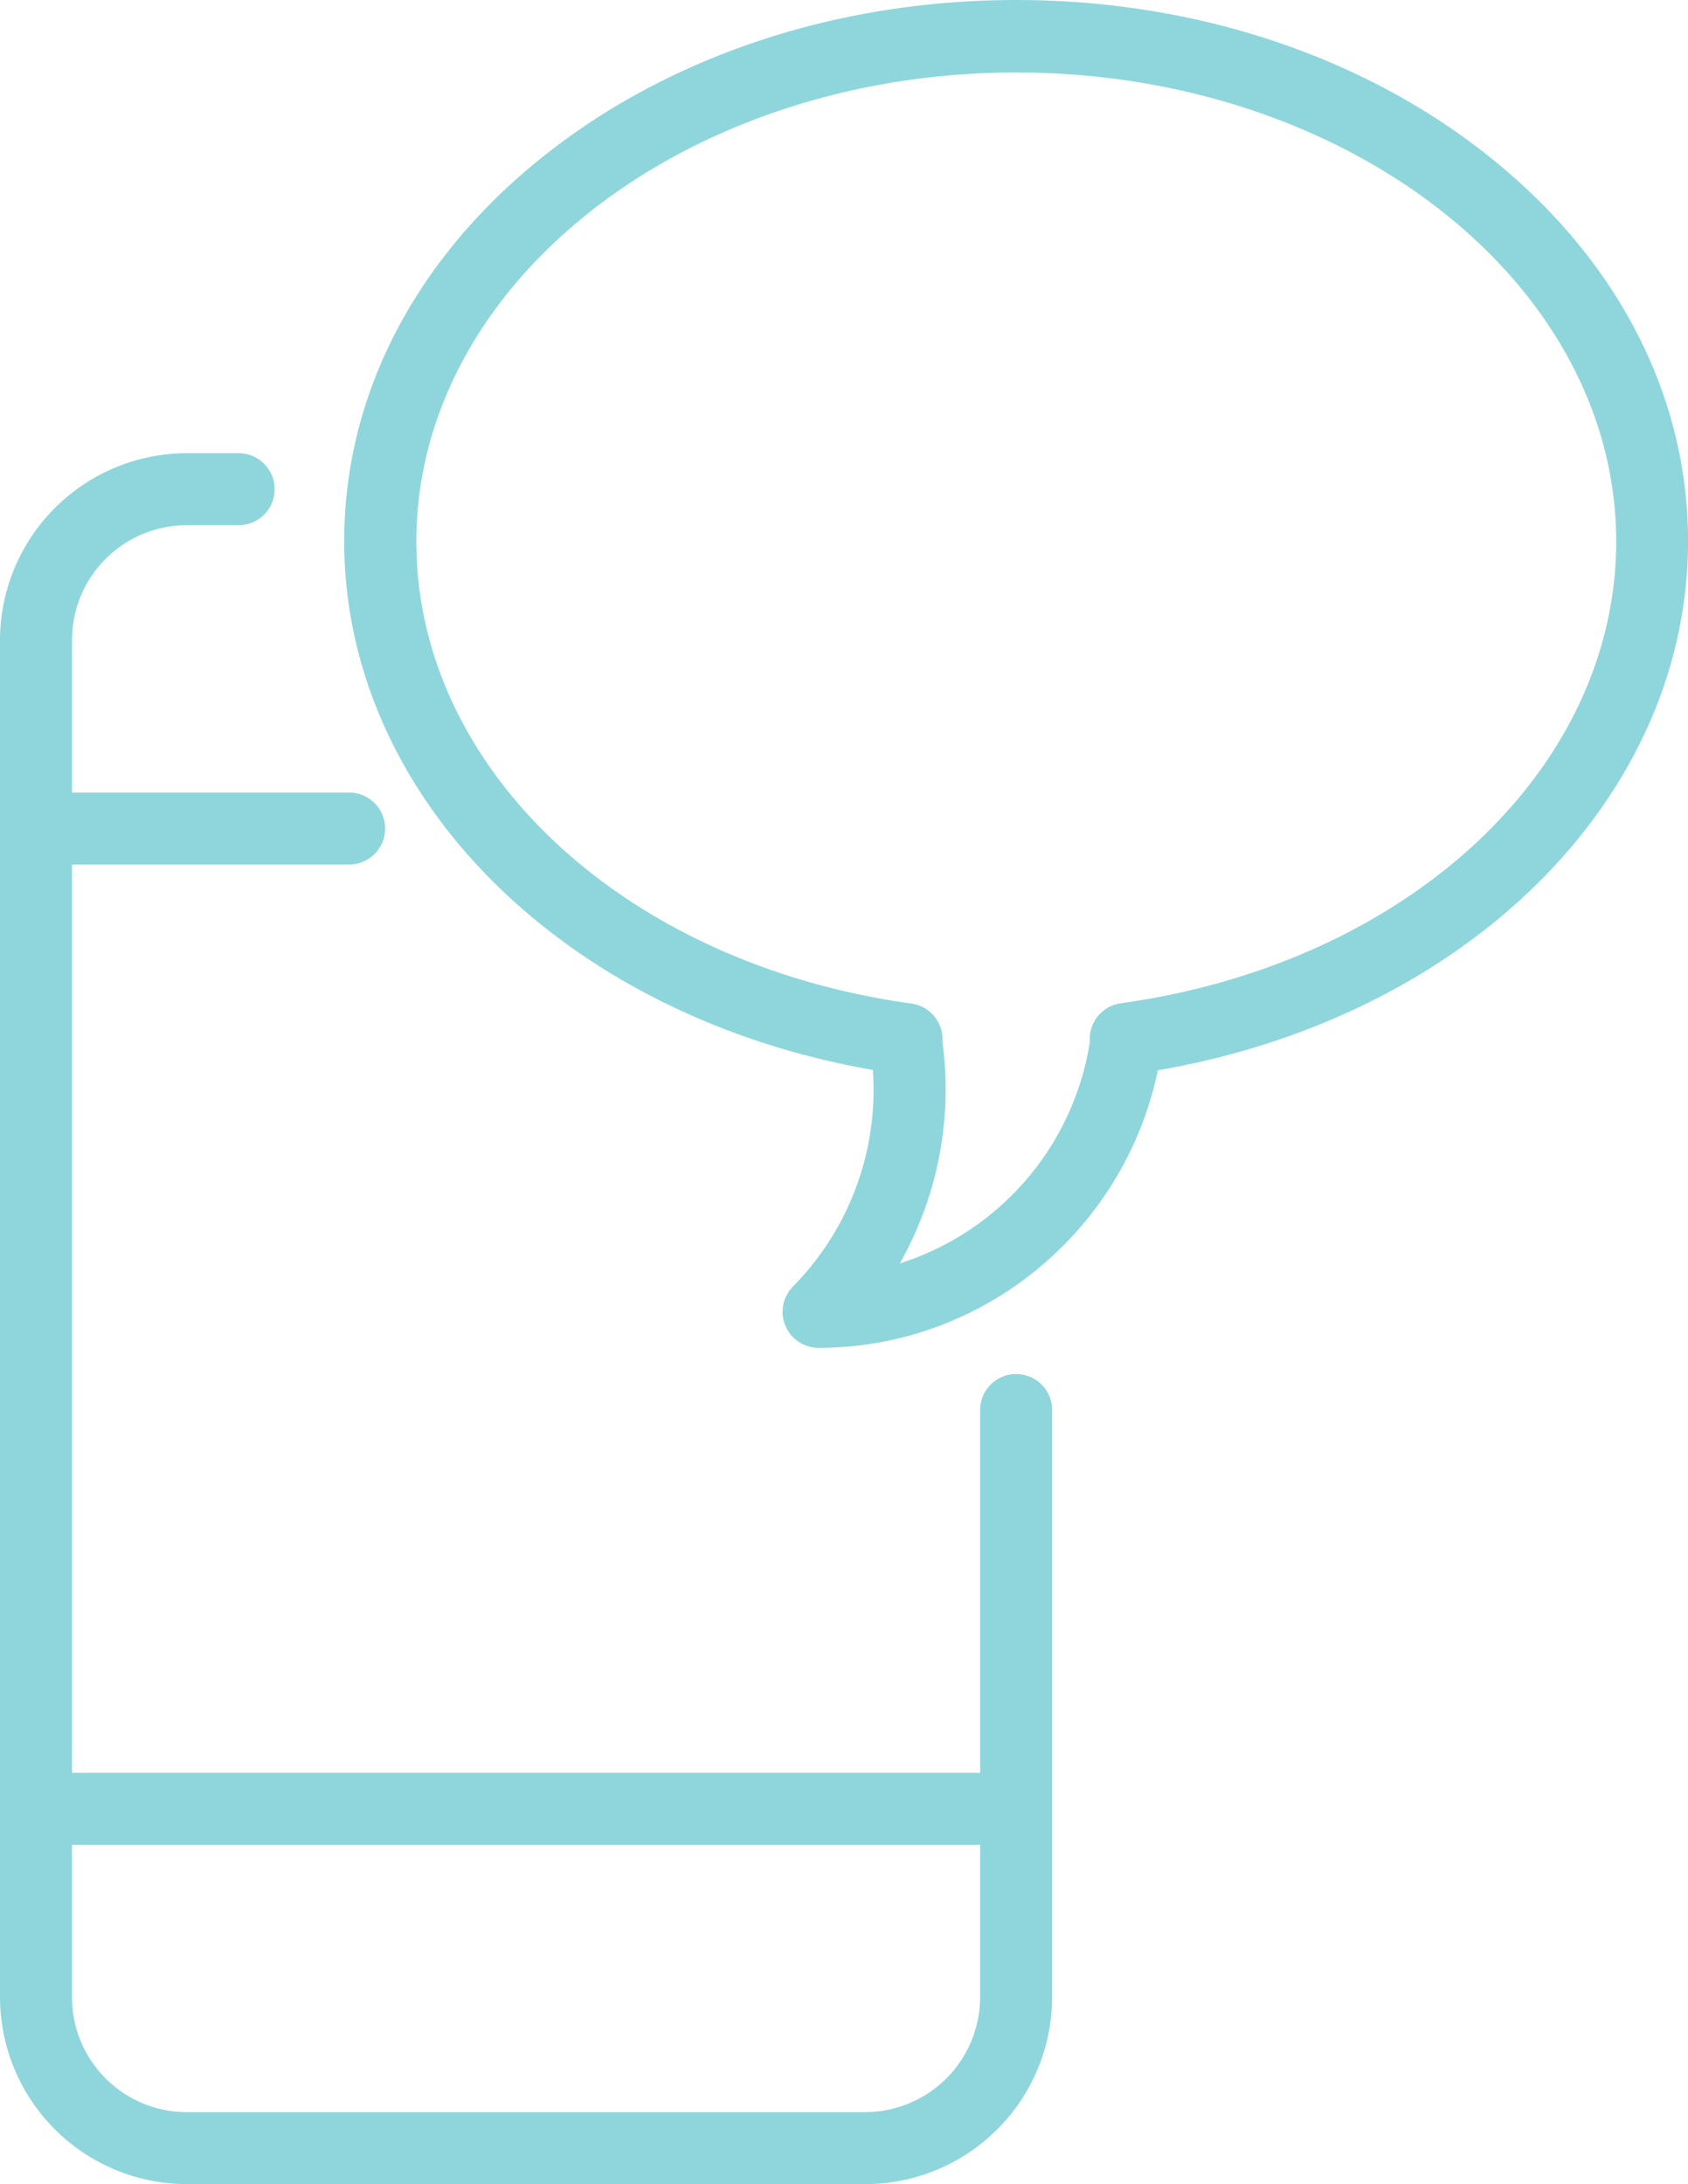 <svg id="Capa_1" data-name="Capa 1" xmlns="http://www.w3.org/2000/svg" viewBox="0 0 351.71 455"><defs><style>.cls-1{fill:#8ed6dc;}</style></defs><title>icon1</title><path class="cls-1" d="M263.36,286.24a7.5,7.5,0,0,0-7.5,7.5v75.57H66.64V180.1h57.74a7.5,7.5,0,0,0,0-15H66.64V133.33a23.94,23.94,0,0,1,23.92-23.92h10.8a7.5,7.5,0,1,0,0-15H90.56a39,39,0,0,0-38.92,38.92V416.08A39,39,0,0,0,90.56,455H231.94a39,39,0,0,0,38.92-38.92V293.74A7.5,7.5,0,0,0,263.36,286.24ZM231.94,440H90.56a23.94,23.94,0,0,1-23.92-23.92V384.32H255.86v31.77A24,24,0,0,1,231.94,440Z" transform="translate(-51.64)"/><path class="cls-1" d="M361.71,32.45C335.36,11.52,300.43,0,263.36,0s-72,11.52-98.36,32.45c-26.85,21.33-41.64,49.84-41.64,80.28,0,53.44,46,99,110.15,110.16A58.39,58.39,0,0,1,216.87,268a7.5,7.5,0,0,0,5.33,12.78c34.3,0,63.75-24.48,70.69-57.82,64.35-11.06,110.47-56.69,110.47-110.22C403.36,82.29,388.57,53.78,361.71,32.45ZM285.18,209a7.5,7.5,0,0,0-6.46,7.94v.1a57.79,57.79,0,0,1-39.59,46.15A73.68,73.68,0,0,0,248,217v0a7.5,7.5,0,0,0-6.46-7.94c-59.77-8.26-103.15-48.73-103.15-96.23,0-53.89,56.07-97.73,125-97.73s125,43.84,125,97.73C388.36,160.24,345,200.71,285.18,209Z" transform="translate(-51.64)"/></svg>